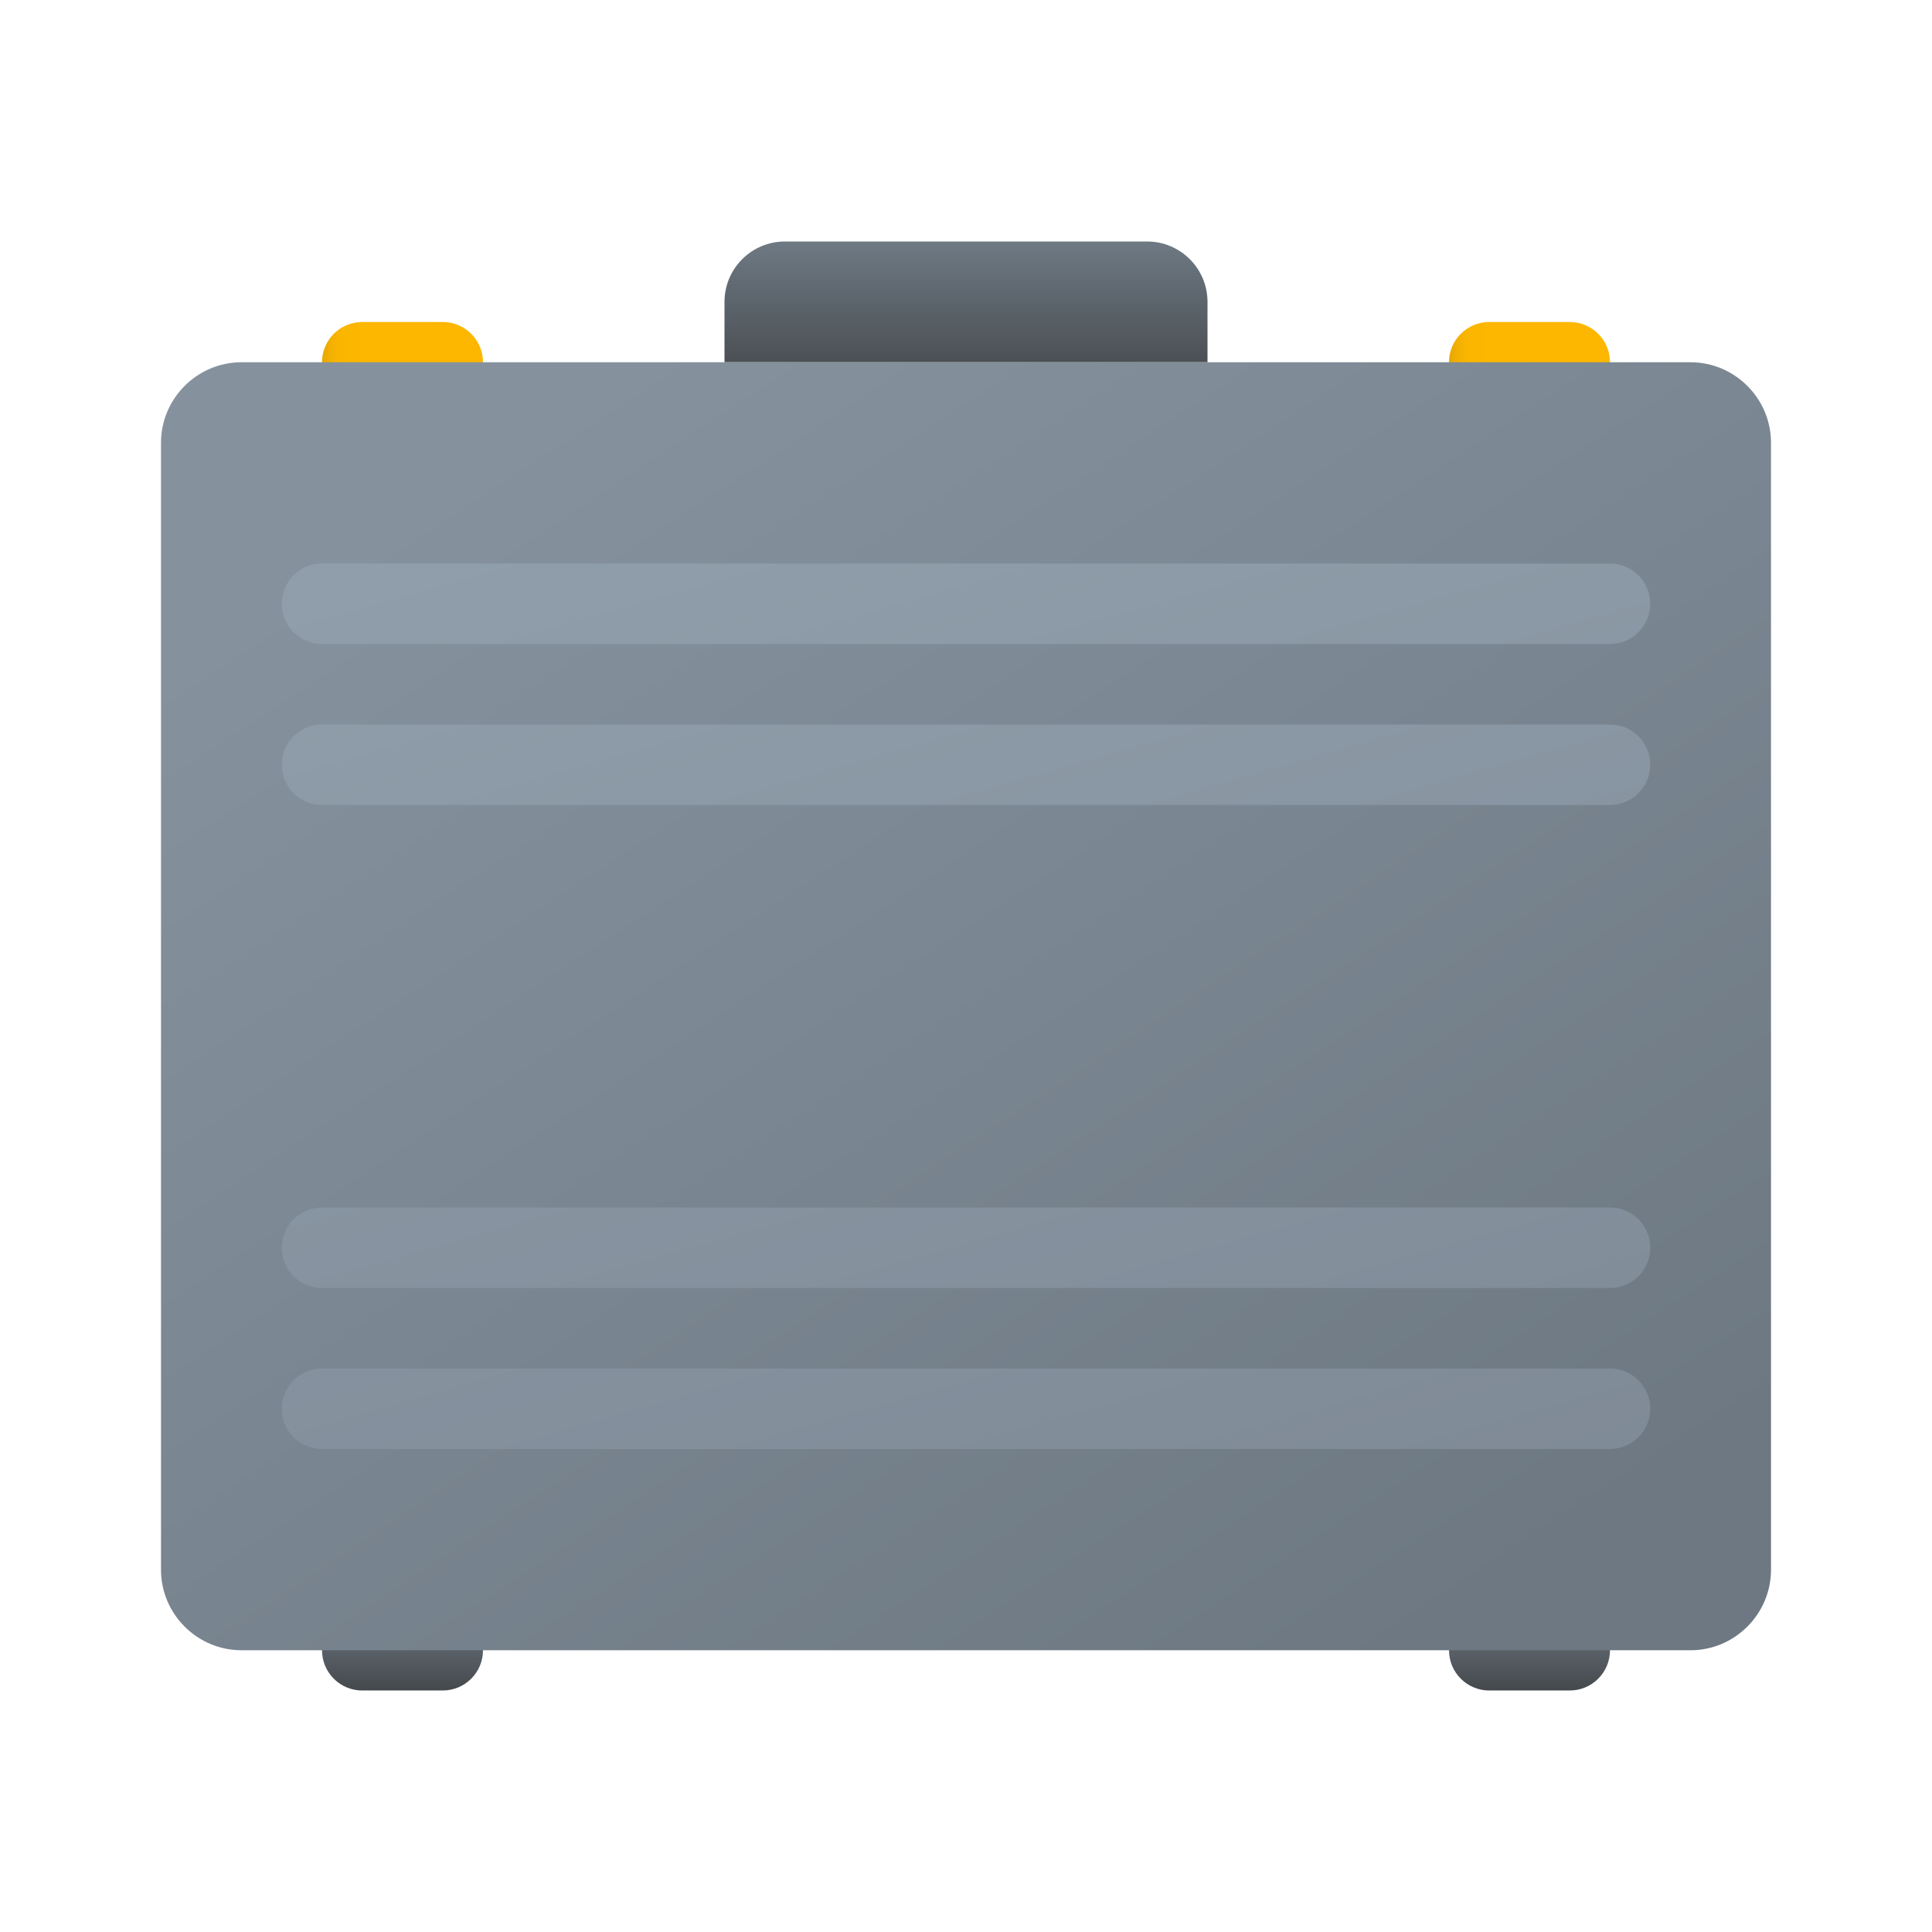 <svg xmlns="http://www.w3.org/2000/svg" viewBox="0 0 48 48"><linearGradient id="7_Doi_KeHnkqsrltvhsQja" x1="36" x2="40" y1="9" y2="9" gradientUnits="userSpaceOnUse"><stop offset="0" stop-color="#e5a505"/><stop offset=".01" stop-color="#e9a804"/><stop offset=".06" stop-color="#f4b102"/><stop offset=".129" stop-color="#fbb600"/><stop offset=".323" stop-color="#fdb700"/></linearGradient><path fill="url(#7_Doi_KeHnkqsrltvhsQja)" d="M40,10h-4V9c0-0.552,0.448-1,1-1h2c0.552,0,1,0.448,1,1V10z"/><linearGradient id="7_Doi_KeHnkqsrltvhsQjb" x1="8" x2="12" y1="9" y2="9" gradientUnits="userSpaceOnUse"><stop offset="0" stop-color="#e5a505"/><stop offset=".01" stop-color="#e9a804"/><stop offset=".06" stop-color="#f4b102"/><stop offset=".129" stop-color="#fbb600"/><stop offset=".323" stop-color="#fdb700"/></linearGradient><path fill="url(#7_Doi_KeHnkqsrltvhsQjb)" d="M12,10H8V9c0-0.552,0.448-1,1-1h2c0.552,0,1,0.448,1,1V10z"/><linearGradient id="7_Doi_KeHnkqsrltvhsQjc" x1="38" x2="38" y1="-22" y2="-24" gradientTransform="rotate(180 24 9)" gradientUnits="userSpaceOnUse"><stop offset="0" stop-color="#6d7882"/><stop offset="1" stop-color="#45494d"/></linearGradient><path fill="url(#7_Doi_KeHnkqsrltvhsQjc)" d="M8,40h4v1c0,0.552-0.448,1-1,1H9c-0.552,0-1-0.448-1-1V40z"/><linearGradient id="7_Doi_KeHnkqsrltvhsQjd" x1="10" x2="10" y1="-22" y2="-24" gradientTransform="rotate(180 24 9)" gradientUnits="userSpaceOnUse"><stop offset="0" stop-color="#6d7882"/><stop offset="1" stop-color="#45494d"/></linearGradient><path fill="url(#7_Doi_KeHnkqsrltvhsQjd)" d="M36,40h4v1c0,0.552-0.448,1-1,1h-2c-0.552,0-1-0.448-1-1V40z"/><linearGradient id="7_Doi_KeHnkqsrltvhsQje" x1="24" x2="24" y1="6.087" y2="9.501" gradientUnits="userSpaceOnUse"><stop offset="0" stop-color="#6d7882"/><stop offset="1" stop-color="#45494d"/></linearGradient><path fill="url(#7_Doi_KeHnkqsrltvhsQje)" d="M28.5,6h-9C18.672,6,18,6.672,18,7.5V9h12V7.5C30,6.672,29.328,6,28.5,6z"/><linearGradient id="7_Doi_KeHnkqsrltvhsQjf" x1="14.147" x2="34.641" y1="9.989" y2="41.212" gradientUnits="userSpaceOnUse"><stop offset="0" stop-color="#85929e"/><stop offset="1" stop-color="#6d7882"/></linearGradient><path fill="url(#7_Doi_KeHnkqsrltvhsQjf)" d="M42,9H6c-1.1,0-2,0.9-2,2v28c0,1.1,0.9,2,2,2h36c1.1,0,2-0.9,2-2V11C44,9.9,43.1,9,42,9z"/><linearGradient id="7_Doi_KeHnkqsrltvhsQjg" x1="22.685" x2="31.721" y1="10.343" y2="42.344" gradientUnits="userSpaceOnUse"><stop offset="0" stop-color="#909eab"/><stop offset="1" stop-color="#7d8894"/></linearGradient><path fill="url(#7_Doi_KeHnkqsrltvhsQjg)" d="M7,15L7,15c0-0.552,0.448-1,1-1h32c0.552,0,1,0.448,1,1v0c0,0.552-0.448,1-1,1H8	C7.448,16,7,15.552,7,15z"/><linearGradient id="7_Doi_KeHnkqsrltvhsQjh" x1="21.639" x2="30.674" y1="10.639" y2="42.639" gradientUnits="userSpaceOnUse"><stop offset="0" stop-color="#909eab"/><stop offset="1" stop-color="#7d8894"/></linearGradient><path fill="url(#7_Doi_KeHnkqsrltvhsQjh)" d="M7,19L7,19c0-0.552,0.448-1,1-1h32c0.552,0,1,0.448,1,1v0c0,0.552-0.448,1-1,1H8	C7.448,20,7,19.552,7,19z"/><linearGradient id="7_Doi_KeHnkqsrltvhsQji" x1="17.455" x2="26.49" y1="11.82" y2="43.82" gradientUnits="userSpaceOnUse"><stop offset="0" stop-color="#909eab"/><stop offset="1" stop-color="#7d8894"/></linearGradient><path fill="url(#7_Doi_KeHnkqsrltvhsQji)" d="M7,35L7,35c0-0.552,0.448-1,1-1h32c0.552,0,1,0.448,1,1l0,0c0,0.552-0.448,1-1,1H8	C7.448,36,7,35.552,7,35z"/><linearGradient id="7_Doi_KeHnkqsrltvhsQjj" x1="18.501" x2="27.537" y1="11.525" y2="43.525" gradientUnits="userSpaceOnUse"><stop offset="0" stop-color="#909eab"/><stop offset="1" stop-color="#7d8894"/></linearGradient><path fill="url(#7_Doi_KeHnkqsrltvhsQjj)" d="M7,31L7,31c0-0.552,0.448-1,1-1h32c0.552,0,1,0.448,1,1v0c0,0.552-0.448,1-1,1H8	C7.448,32,7,31.552,7,31z"/></svg>